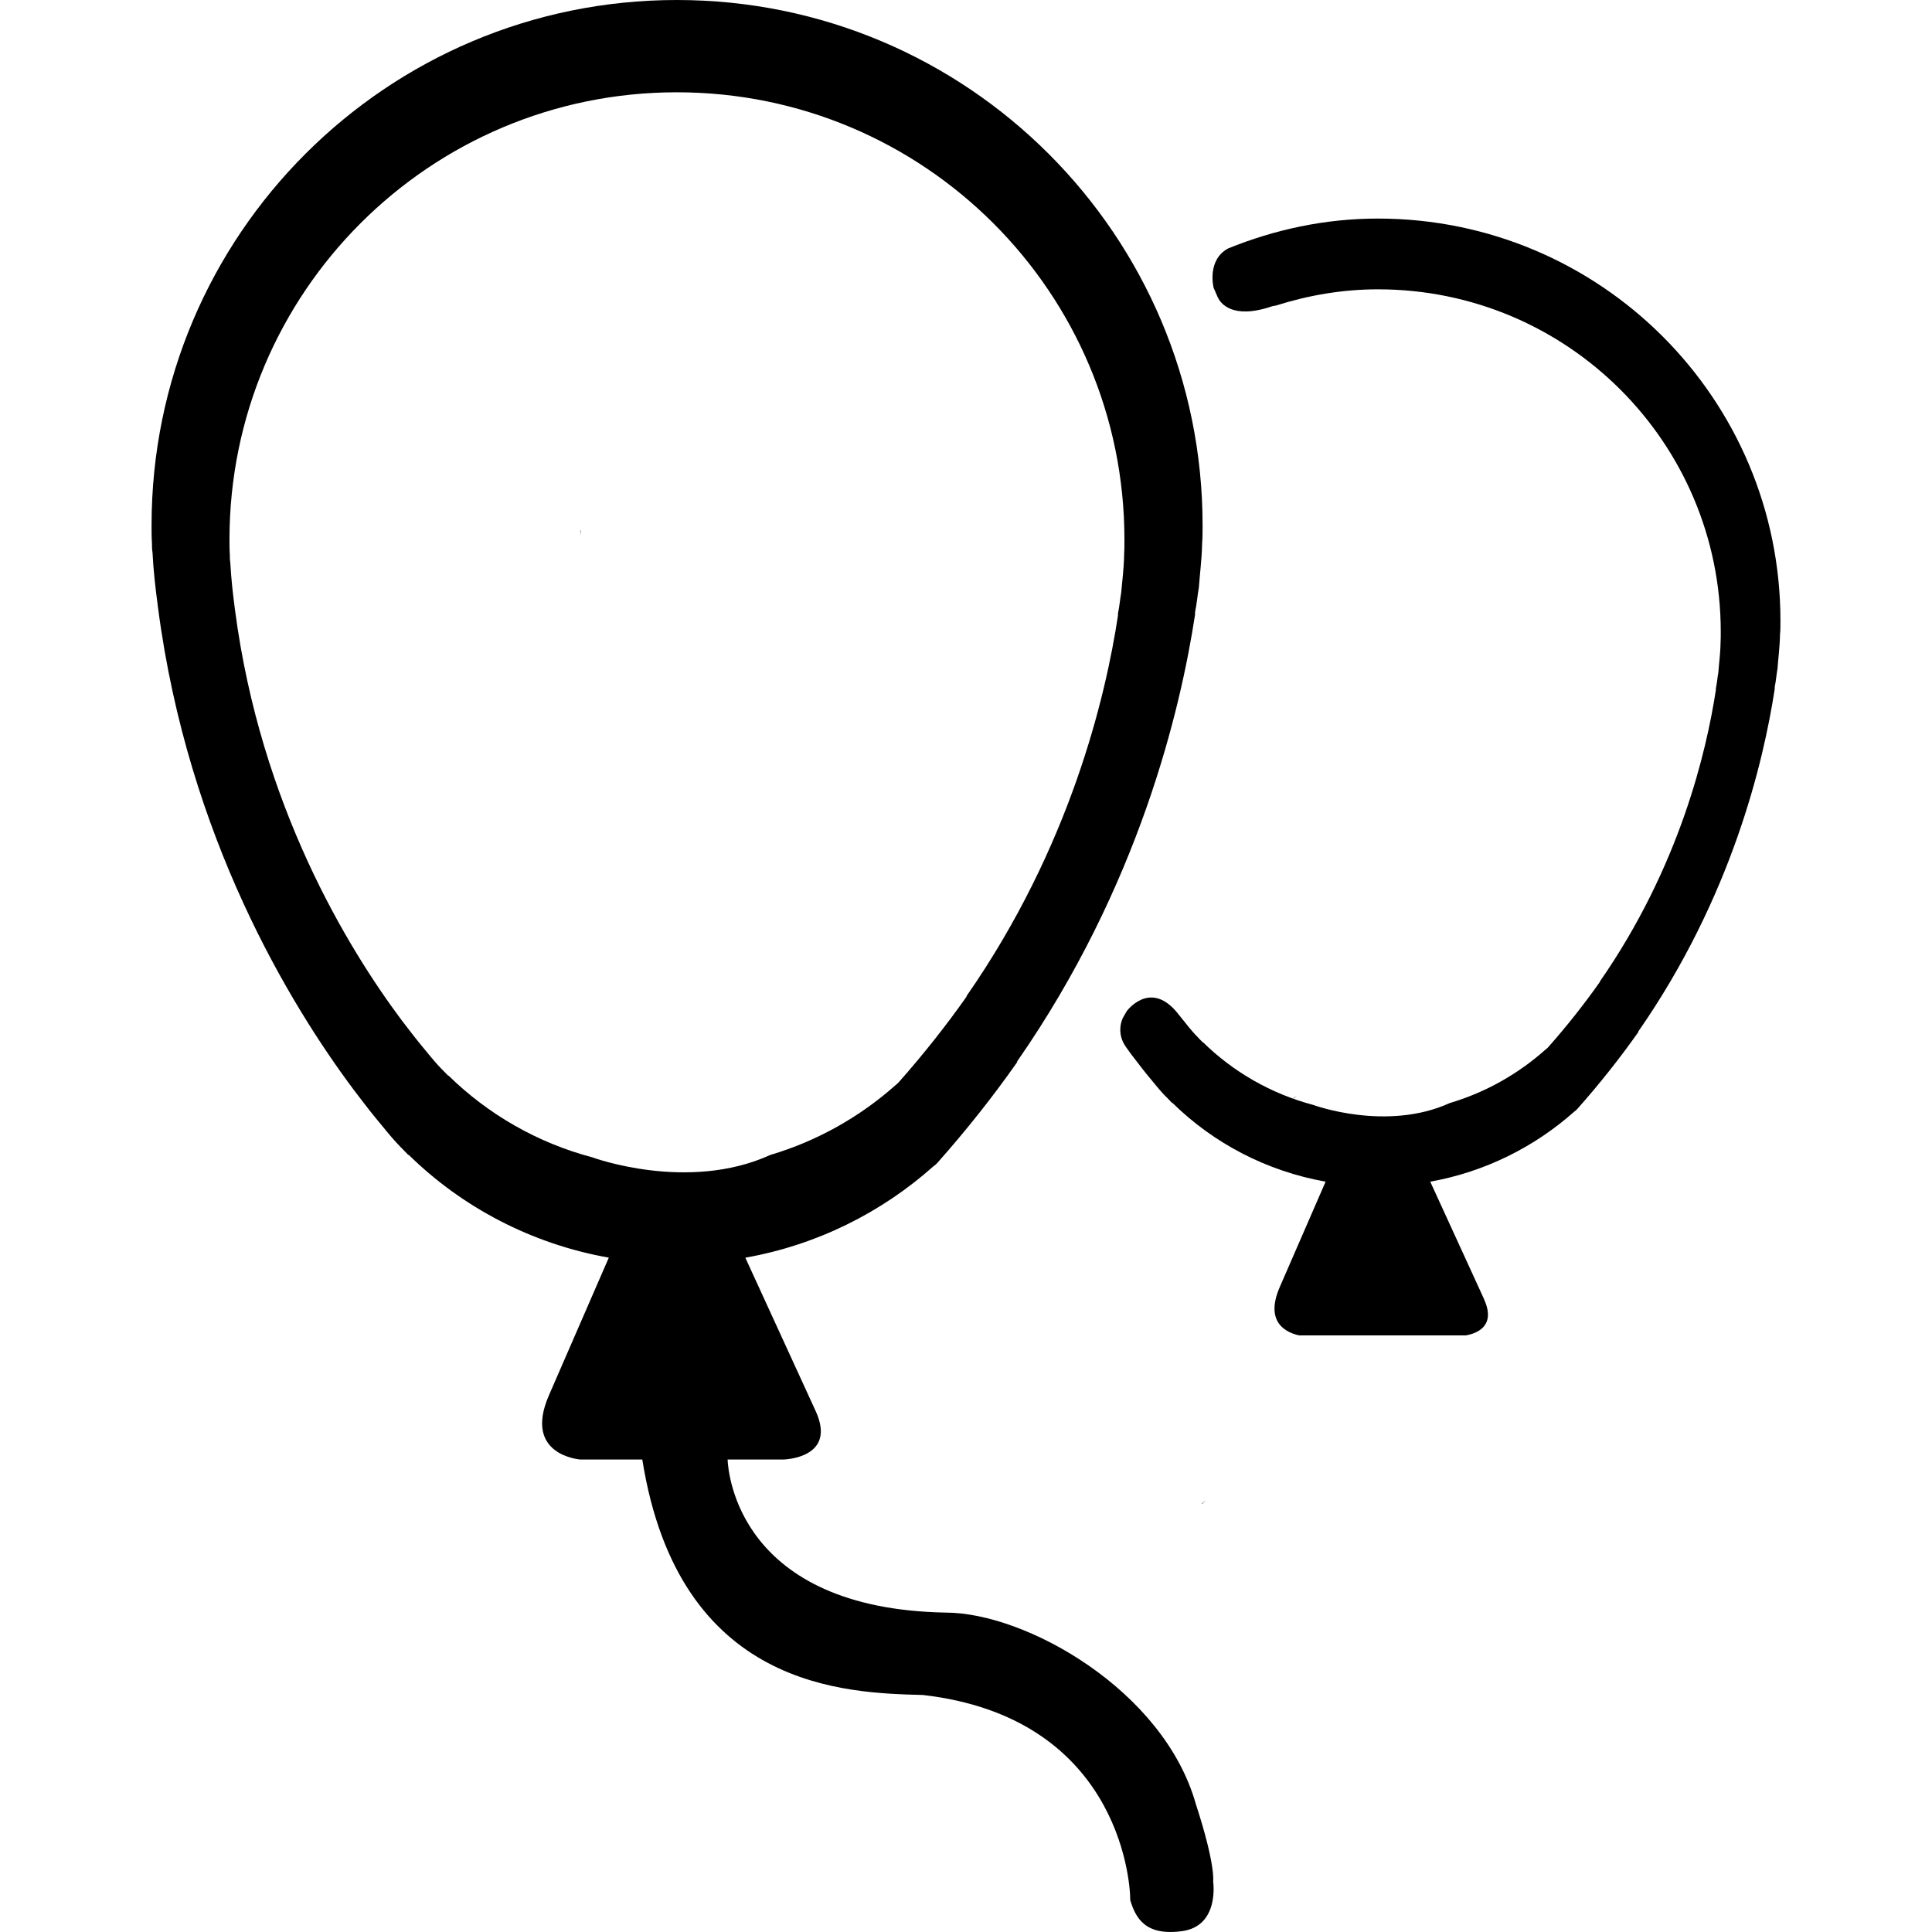 <?xml version="1.0" encoding="iso-8859-1"?>
<!-- Generator: Adobe Illustrator 16.0.0, SVG Export Plug-In . SVG Version: 6.00 Build 0)  -->
<!DOCTYPE svg PUBLIC "-//W3C//DTD SVG 1.1//EN" "http://www.w3.org/Graphics/SVG/1.1/DTD/svg11.dtd">
<svg version="1.1" id="Capa_1" xmlns="http://www.w3.org/2000/svg" xmlns:xlink="http://www.w3.org/1999/xlink" x="0px" y="0px"
	 width="636.836px" height="636.836px" viewBox="0 0 636.836 636.836" style="enable-background:new 0 0 636.836 636.836;"
	 xml:space="preserve">
<g>
	<g>
		<path d="M397.396,494.5c-0.429,0.409-0.856,0.856-1.284,1.118c0.137,0,0.137,0,0.272,0
			C396.695,495.19,397.104,494.909,397.396,494.5L397.396,494.5L397.396,494.5z"/>
		<path d="M191.479,177.511c0,0,0,0,0,0.01S191.479,177.521,191.479,177.511L191.479,177.511L191.479,177.511z M191.382,174.871
			h-0.122c0.122,0.915,0.122,1.833,0.219,2.64C191.382,176.704,191.382,175.785,191.382,174.871L191.382,174.871L191.382,174.871z"
			/>
		<path d="M369.291,153.015L369.291,153.015L369.291,153.015L369.291,153.015L369.291,153.015z M369.194,150.754h-0.098
			c0.098,0.793,0.098,1.57,0.194,2.261C369.194,152.314,369.194,151.547,369.194,150.754L369.194,150.754L369.194,150.754z"/>
		<g>
			<path d="M427.443,361.129c-0.359,0.321-0.689,0.681-1.05,0.914c0.155,0,0.155,0,0.253,0
				C426.86,361.712,427.182,361.45,427.443,361.129L427.443,361.129L427.443,361.129z"/>
			<path d="M195.252,381.492c-18.102-4.774-34.396-14.198-47.377-26.918c-0.141,0-0.141,0-0.141,0s-0.525-0.524-1.711-1.75
				c-1.045-1.031-2.509-2.606-4.342-4.843c-1.853-2.256-4.094-4.901-6.593-8.188c-0.788-1.03-1.722-2.236-2.65-3.442
				c-17.902-23.951-46.512-70.853-54.958-135.18c0-0.253-0.116-0.521-0.116-0.9c-0.647-4.876-1.177-9.749-1.454-14.883
				c-0.141-0.661-0.141-1.604-0.141-2.383c-0.127-1.701-0.127-3.442-0.127-5.139c0-81.424,66.02-147.443,147.443-147.443
				c81.554,0,147.559,66.02,147.559,147.443c0,1.696,0,3.438-0.106,5.139c0,0,0,2.242-0.389,6.443
				c-0.137,1.716-0.39,3.564-0.574,5.927c-0.359,1.979-0.524,4.21-1.06,6.86v0.666c-4.046,26.606-15.646,76.157-49.901,125.407
				c0,0.146,0,0.233-0.142,0.39c-6.603,9.374-14.109,18.875-22.273,28.094c-0.398,0.389-0.637,0.642-1.036,0.934
				c-11.762,10.443-25.77,18.379-41.227,22.969C226.701,393.122,195.252,381.492,195.252,381.492L195.252,381.492z M399.885,620.199
				c0,0,0.895-5.29-5.718-25.575c-10.581-37.498-56.014-63.073-82.469-63.073c-67.882-1.265-71.646-45.56-71.864-50.46h18.341
				c0,0,17.888-0.273,10.687-15.979c0-0.038-0.02-0.038-0.029-0.058l-23.154-50.489c23.533-4.162,44.883-14.85,62.066-30.176
				c0.472-0.281,0.769-0.612,1.216-1.06c9.622-10.833,18.438-21.987,26.148-32.976c0.166-0.166,0.166-0.292,0.166-0.477
				c40.221-57.852,53.873-116.048,58.648-147.297v-0.802c0.632-3.097,0.807-5.708,1.244-8.047c0.186-2.762,0.467-4.94,0.613-6.943
				c0.467-4.969,0.467-7.585,0.467-7.585c0.155-2.013,0.155-4.026,0.155-6.034C396.403,77.523,318.89,0,223.113,0
				C127.478,0,49.958,77.523,49.958,173.159c0,2.008,0,4.021,0.136,6.034c0,0.914,0,2.022,0.17,2.786
				c0.302,6.034,0.948,11.742,1.717,17.479c0,0.457,0.136,0.773,0.136,1.075c9.899,75.521,43.498,130.625,64.527,158.757
				c1.099,1.43,2.183,2.82,3.106,4.064c2.917,3.86,5.567,6.934,7.717,9.589c2.173,2.635,3.885,4.463,5.129,5.708
				c1.386,1.42,1.984,2.042,1.984,2.042s0,0,0.17,0c17.636,17.3,40.537,29.368,65.928,33.861l-19.746,45.394
				c-8.611,19.818,10.328,21.142,10.328,21.142h20.456c12.068,75.967,67.425,76.93,92.494,77.62
				c63.516,7.294,68.349,59.728,68.349,67.663c1.771,5.737,4.853,11.902,17.213,10.162
				C402.082,634.747,399.885,620.199,399.885,620.199L399.885,620.199z"/>
			<path d="M454.167,72.044c-17.476,0-34.046,3.646-49.304,9.831c-7.176,3.842-4.823,12.992-4.823,12.992l1.226,2.811v-0.01
				c0,0,0.039,0.088,0.039,0.116l0.146,0.312c0.778,1.624,4.493,7.366,17.728,2.908c0.545-0.19,0.934-0.181,1.459-0.302
				c10.609-3.355,21.832-5.334,33.579-5.334c62.44,0,112.988,50.543,112.988,112.892c0,1.312,0,2.616-0.077,3.943
				c0,0,0,1.702-0.312,4.94c-0.097,1.303-0.292,2.728-0.408,4.551c-0.302,1.512-0.39,3.224-0.817,5.236v0.525
				c-3.121,20.368-11.99,58.308-38.217,96.039c0,0.117,0,0.194-0.098,0.292c-5.066,7.177-10.794,14.45-17.047,21.501
				c-0.32,0.311-0.535,0.496-0.836,0.719c-8.977,7.994-19.712,14.092-31.527,17.592c-20.897,9.501-44.995,0.613-44.995,0.613
				c-13.887-3.686-26.354-10.882-36.292-20.626c-0.116,0-0.116,0-0.116,0s-0.39-0.428-1.294-1.322
				c-0.826-0.837-1.935-2.022-3.335-3.734c-1.128-1.42-2.606-3.199-4.085-5.076c-0.028-0.059-0.077-0.059-0.106-0.117
				c-8.801-10.162-16.211-0.077-16.269,0l-1.245,2.198c-0.02,0.049-2.47,4.745,1.04,9.607c0.467,0.661,1.002,1.439,1.449,2.042
				c0.816,1.07,1.653,2.159,2.373,3.083c2.236,2.985,4.259,5.339,5.912,7.361s2.956,3.423,3.938,4.356
				c1.04,1.089,1.507,1.575,1.507,1.575s0,0,0.146,0c13.488,13.265,31.031,22.503,50.461,25.945l-15.112,34.736
				c-5.29,12.185,2.868,15.18,6.379,15.938h54.982c3.637-0.65,10.036-3.102,5.951-11.961c0-0.02,0-0.02,0-0.058l-17.708-38.655
				c18-3.219,34.337-11.406,47.504-23.105c0.36-0.253,0.604-0.486,0.934-0.816c7.371-8.305,14.12-16.844,20.062-25.265
				c0.107-0.146,0.107-0.233,0.107-0.351c30.808-44.329,41.251-88.872,44.927-112.799v-0.607c0.467-2.368,0.604-4.381,0.934-6.175
				c0.137-2.12,0.351-3.773,0.467-5.314c0.351-3.797,0.351-5.815,0.351-5.815c0.146-1.527,0.146-3.088,0.146-4.605
				C586.896,131.402,527.528,72.044,454.167,72.044L454.167,72.044z"/>
		</g>
	</g>
</g>
<g>
</g>
<g>
</g>
<g>
</g>
<g>
</g>
<g>
</g>
<g>
</g>
<g>
</g>
<g>
</g>
<g>
</g>
<g>
</g>
<g>
</g>
<g>
</g>
<g>
</g>
<g>
</g>
<g>
</g>
</svg>
